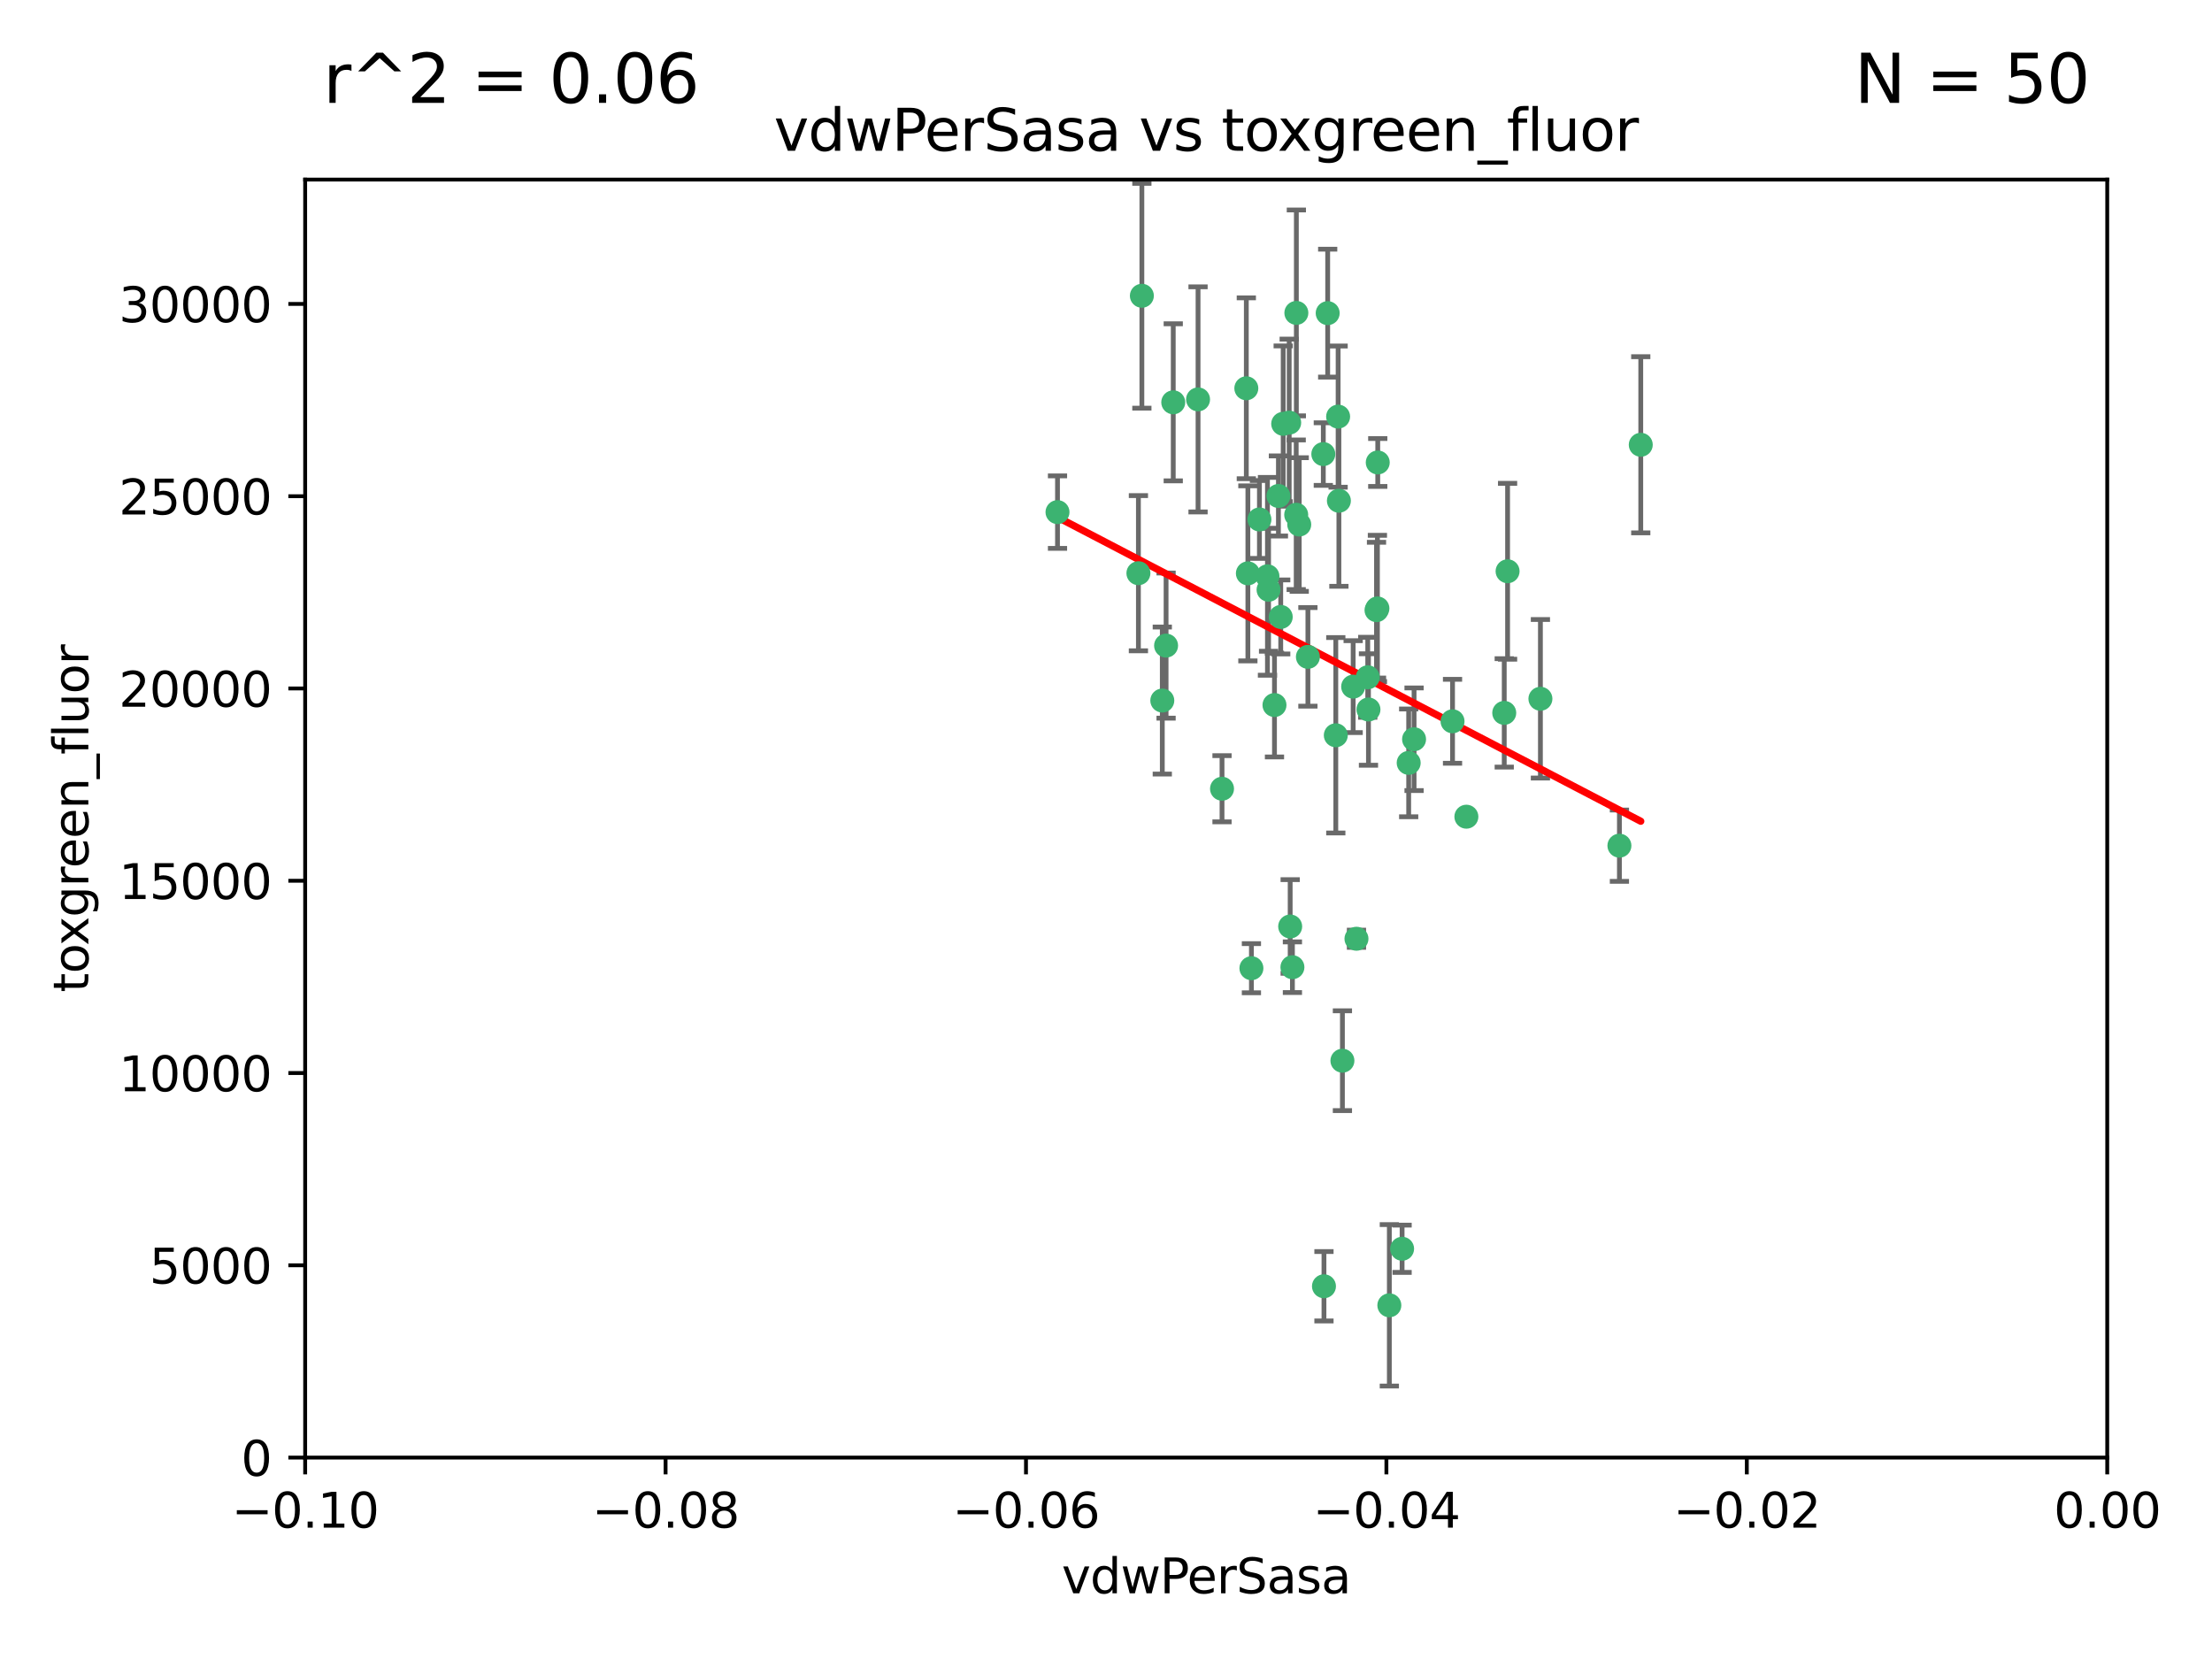 <?xml version="1.0" encoding="utf-8" standalone="no"?>
<!DOCTYPE svg PUBLIC "-//W3C//DTD SVG 1.1//EN"
  "http://www.w3.org/Graphics/SVG/1.1/DTD/svg11.dtd">
<svg xmlns:xlink="http://www.w3.org/1999/xlink" width="460.8pt" height="345.6pt" viewBox="0 0 460.8 345.6" xmlns="http://www.w3.org/2000/svg" version="1.1">
 <defs>
  <style type="text/css">*{stroke-linejoin: round; stroke-linecap: butt}</style>
 </defs>
 <g id="figure_1">
  <g id="patch_1">
   <path d="M 0 345.6 
L 460.8 345.6 
L 460.8 0 
L 0 0 
z
" style="fill: #ffffff"/>
  </g>
  <g id="axes_1">
   <g id="patch_2">
    <path d="M 63.571 303.64 
L 438.975 303.64 
L 438.975 37.411 
L 63.571 37.411 
z
" style="fill: #ffffff"/>
   </g>
   <g id="PathCollection_1">
    <defs>
     <path id="m9c9542950c" d="M 0 1.118 
C 0.297 1.118 0.581 1 0.791 0.791 
C 1 0.581 1.118 0.297 1.118 0 
C 1.118 -0.297 1 -0.581 0.791 -0.791 
C 0.581 -1 0.297 -1.118 0 -1.118 
C -0.297 -1.118 -0.581 -1 -0.791 -0.791 
C -1 -0.581 -1.118 -0.297 -1.118 0 
C -1.118 0.297 -1 0.581 -0.791 0.791 
C -0.581 1 -0.297 1.118 0 1.118 
z
" style="stroke: #3cb371"/>
    </defs>
    <g clip-path="url(#pd56c54ae6e)">
     <use xlink:href="#m9c9542950c" x="266.318" y="103.319" style="fill: #3cb371; stroke: #3cb371"/>
     <use xlink:href="#m9c9542950c" x="270.055" y="65.184" style="fill: #3cb371; stroke: #3cb371"/>
     <use xlink:href="#m9c9542950c" x="242.916" y="134.491" style="fill: #3cb371; stroke: #3cb371"/>
     <use xlink:href="#m9c9542950c" x="286.941" y="126.749" style="fill: #3cb371; stroke: #3cb371"/>
     <use xlink:href="#m9c9542950c" x="270.654" y="109.268" style="fill: #3cb371; stroke: #3cb371"/>
     <use xlink:href="#m9c9542950c" x="249.576" y="83.201" style="fill: #3cb371; stroke: #3cb371"/>
     <use xlink:href="#m9c9542950c" x="244.41" y="83.811" style="fill: #3cb371; stroke: #3cb371"/>
     <use xlink:href="#m9c9542950c" x="267.313" y="88.286" style="fill: #3cb371; stroke: #3cb371"/>
     <use xlink:href="#m9c9542950c" x="281.888" y="143.039" style="fill: #3cb371; stroke: #3cb371"/>
     <use xlink:href="#m9c9542950c" x="264.266" y="122.859" style="fill: #3cb371; stroke: #3cb371"/>
     <use xlink:href="#m9c9542950c" x="264.035" y="120.054" style="fill: #3cb371; stroke: #3cb371"/>
     <use xlink:href="#m9c9542950c" x="262.362" y="108.214" style="fill: #3cb371; stroke: #3cb371"/>
     <use xlink:href="#m9c9542950c" x="278.917" y="104.315" style="fill: #3cb371; stroke: #3cb371"/>
     <use xlink:href="#m9c9542950c" x="237.873" y="61.614" style="fill: #3cb371; stroke: #3cb371"/>
     <use xlink:href="#m9c9542950c" x="242.128" y="145.935" style="fill: #3cb371; stroke: #3cb371"/>
     <use xlink:href="#m9c9542950c" x="268.562" y="88.045" style="fill: #3cb371; stroke: #3cb371"/>
     <use xlink:href="#m9c9542950c" x="259.632" y="80.887" style="fill: #3cb371; stroke: #3cb371"/>
     <use xlink:href="#m9c9542950c" x="259.956" y="119.44" style="fill: #3cb371; stroke: #3cb371"/>
     <use xlink:href="#m9c9542950c" x="275.671" y="94.593" style="fill: #3cb371; stroke: #3cb371"/>
     <use xlink:href="#m9c9542950c" x="220.297" y="106.684" style="fill: #3cb371; stroke: #3cb371"/>
     <use xlink:href="#m9c9542950c" x="260.693" y="201.695" style="fill: #3cb371; stroke: #3cb371"/>
     <use xlink:href="#m9c9542950c" x="278.755" y="86.787" style="fill: #3cb371; stroke: #3cb371"/>
     <use xlink:href="#m9c9542950c" x="292.082" y="260.14" style="fill: #3cb371; stroke: #3cb371"/>
     <use xlink:href="#m9c9542950c" x="302.589" y="150.259" style="fill: #3cb371; stroke: #3cb371"/>
     <use xlink:href="#m9c9542950c" x="287.011" y="96.341" style="fill: #3cb371; stroke: #3cb371"/>
     <use xlink:href="#m9c9542950c" x="237.152" y="119.409" style="fill: #3cb371; stroke: #3cb371"/>
     <use xlink:href="#m9c9542950c" x="276.581" y="65.233" style="fill: #3cb371; stroke: #3cb371"/>
     <use xlink:href="#m9c9542950c" x="265.497" y="146.874" style="fill: #3cb371; stroke: #3cb371"/>
     <use xlink:href="#m9c9542950c" x="269.235" y="201.487" style="fill: #3cb371; stroke: #3cb371"/>
     <use xlink:href="#m9c9542950c" x="272.46" y="136.835" style="fill: #3cb371; stroke: #3cb371"/>
     <use xlink:href="#m9c9542950c" x="270.023" y="107.234" style="fill: #3cb371; stroke: #3cb371"/>
     <use xlink:href="#m9c9542950c" x="293.454" y="158.921" style="fill: #3cb371; stroke: #3cb371"/>
     <use xlink:href="#m9c9542950c" x="284.928" y="141.091" style="fill: #3cb371; stroke: #3cb371"/>
     <use xlink:href="#m9c9542950c" x="286.752" y="127.107" style="fill: #3cb371; stroke: #3cb371"/>
     <use xlink:href="#m9c9542950c" x="337.354" y="176.169" style="fill: #3cb371; stroke: #3cb371"/>
     <use xlink:href="#m9c9542950c" x="254.569" y="164.309" style="fill: #3cb371; stroke: #3cb371"/>
     <use xlink:href="#m9c9542950c" x="268.767" y="193.002" style="fill: #3cb371; stroke: #3cb371"/>
     <use xlink:href="#m9c9542950c" x="275.806" y="267.951" style="fill: #3cb371; stroke: #3cb371"/>
     <use xlink:href="#m9c9542950c" x="266.799" y="128.518" style="fill: #3cb371; stroke: #3cb371"/>
     <use xlink:href="#m9c9542950c" x="313.361" y="148.507" style="fill: #3cb371; stroke: #3cb371"/>
     <use xlink:href="#m9c9542950c" x="278.272" y="153.171" style="fill: #3cb371; stroke: #3cb371"/>
     <use xlink:href="#m9c9542950c" x="282.577" y="195.558" style="fill: #3cb371; stroke: #3cb371"/>
     <use xlink:href="#m9c9542950c" x="285.076" y="147.801" style="fill: #3cb371; stroke: #3cb371"/>
     <use xlink:href="#m9c9542950c" x="305.473" y="170.133" style="fill: #3cb371; stroke: #3cb371"/>
     <use xlink:href="#m9c9542950c" x="289.425" y="271.92" style="fill: #3cb371; stroke: #3cb371"/>
     <use xlink:href="#m9c9542950c" x="279.65" y="220.964" style="fill: #3cb371; stroke: #3cb371"/>
     <use xlink:href="#m9c9542950c" x="320.897" y="145.567" style="fill: #3cb371; stroke: #3cb371"/>
     <use xlink:href="#m9c9542950c" x="341.801" y="92.655" style="fill: #3cb371; stroke: #3cb371"/>
     <use xlink:href="#m9c9542950c" x="314.057" y="119.004" style="fill: #3cb371; stroke: #3cb371"/>
     <use xlink:href="#m9c9542950c" x="294.577" y="153.996" style="fill: #3cb371; stroke: #3cb371"/>
    </g>
   </g>
   <g id="matplotlib.axis_1">
    <g id="xtick_1">
     <g id="line2d_1">
      <defs>
       <path id="md836b48e32" d="M 0 0 
L 0 3.5 
" style="stroke: #000000; stroke-width: 0.8"/>
      </defs>
      <g>
       <use xlink:href="#md836b48e32" x="63.571" y="303.64" style="stroke: #000000; stroke-width: 0.8"/>
      </g>
     </g>
     <g id="text_1">
      <!-- −0.10 -->
      <g transform="translate(48.249 318.238)scale(0.1 -0.1)">
       <defs>
        <path id="DejaVuSans-2212" d="M 678 2272 
L 4684 2272 
L 4684 1741 
L 678 1741 
L 678 2272 
z
" transform="scale(0.016)"/>
        <path id="DejaVuSans-30" d="M 2034 4250 
Q 1547 4250 1301 3770 
Q 1056 3291 1056 2328 
Q 1056 1369 1301 889 
Q 1547 409 2034 409 
Q 2525 409 2770 889 
Q 3016 1369 3016 2328 
Q 3016 3291 2770 3770 
Q 2525 4250 2034 4250 
z
M 2034 4750 
Q 2819 4750 3233 4129 
Q 3647 3509 3647 2328 
Q 3647 1150 3233 529 
Q 2819 -91 2034 -91 
Q 1250 -91 836 529 
Q 422 1150 422 2328 
Q 422 3509 836 4129 
Q 1250 4750 2034 4750 
z
" transform="scale(0.016)"/>
        <path id="DejaVuSans-2e" d="M 684 794 
L 1344 794 
L 1344 0 
L 684 0 
L 684 794 
z
" transform="scale(0.016)"/>
        <path id="DejaVuSans-31" d="M 794 531 
L 1825 531 
L 1825 4091 
L 703 3866 
L 703 4441 
L 1819 4666 
L 2450 4666 
L 2450 531 
L 3481 531 
L 3481 0 
L 794 0 
L 794 531 
z
" transform="scale(0.016)"/>
       </defs>
       <use xlink:href="#DejaVuSans-2212"/>
       <use xlink:href="#DejaVuSans-30" x="83.789"/>
       <use xlink:href="#DejaVuSans-2e" x="147.412"/>
       <use xlink:href="#DejaVuSans-31" x="179.199"/>
       <use xlink:href="#DejaVuSans-30" x="242.822"/>
      </g>
     </g>
    </g>
    <g id="xtick_2">
     <g id="line2d_2">
      <g>
       <use xlink:href="#md836b48e32" x="138.652" y="303.64" style="stroke: #000000; stroke-width: 0.8"/>
      </g>
     </g>
     <g id="text_2">
      <!-- −0.08 -->
      <g transform="translate(123.329 318.238)scale(0.1 -0.1)">
       <defs>
        <path id="DejaVuSans-38" d="M 2034 2216 
Q 1584 2216 1326 1975 
Q 1069 1734 1069 1313 
Q 1069 891 1326 650 
Q 1584 409 2034 409 
Q 2484 409 2743 651 
Q 3003 894 3003 1313 
Q 3003 1734 2745 1975 
Q 2488 2216 2034 2216 
z
M 1403 2484 
Q 997 2584 770 2862 
Q 544 3141 544 3541 
Q 544 4100 942 4425 
Q 1341 4750 2034 4750 
Q 2731 4750 3128 4425 
Q 3525 4100 3525 3541 
Q 3525 3141 3298 2862 
Q 3072 2584 2669 2484 
Q 3125 2378 3379 2068 
Q 3634 1759 3634 1313 
Q 3634 634 3220 271 
Q 2806 -91 2034 -91 
Q 1263 -91 848 271 
Q 434 634 434 1313 
Q 434 1759 690 2068 
Q 947 2378 1403 2484 
z
M 1172 3481 
Q 1172 3119 1398 2916 
Q 1625 2713 2034 2713 
Q 2441 2713 2670 2916 
Q 2900 3119 2900 3481 
Q 2900 3844 2670 4047 
Q 2441 4250 2034 4250 
Q 1625 4250 1398 4047 
Q 1172 3844 1172 3481 
z
" transform="scale(0.016)"/>
       </defs>
       <use xlink:href="#DejaVuSans-2212"/>
       <use xlink:href="#DejaVuSans-30" x="83.789"/>
       <use xlink:href="#DejaVuSans-2e" x="147.412"/>
       <use xlink:href="#DejaVuSans-30" x="179.199"/>
       <use xlink:href="#DejaVuSans-38" x="242.822"/>
      </g>
     </g>
    </g>
    <g id="xtick_3">
     <g id="line2d_3">
      <g>
       <use xlink:href="#md836b48e32" x="213.733" y="303.64" style="stroke: #000000; stroke-width: 0.8"/>
      </g>
     </g>
     <g id="text_3">
      <!-- −0.06 -->
      <g transform="translate(198.41 318.238)scale(0.1 -0.1)">
       <defs>
        <path id="DejaVuSans-36" d="M 2113 2584 
Q 1688 2584 1439 2293 
Q 1191 2003 1191 1497 
Q 1191 994 1439 701 
Q 1688 409 2113 409 
Q 2538 409 2786 701 
Q 3034 994 3034 1497 
Q 3034 2003 2786 2293 
Q 2538 2584 2113 2584 
z
M 3366 4563 
L 3366 3988 
Q 3128 4100 2886 4159 
Q 2644 4219 2406 4219 
Q 1781 4219 1451 3797 
Q 1122 3375 1075 2522 
Q 1259 2794 1537 2939 
Q 1816 3084 2150 3084 
Q 2853 3084 3261 2657 
Q 3669 2231 3669 1497 
Q 3669 778 3244 343 
Q 2819 -91 2113 -91 
Q 1303 -91 875 529 
Q 447 1150 447 2328 
Q 447 3434 972 4092 
Q 1497 4750 2381 4750 
Q 2619 4750 2861 4703 
Q 3103 4656 3366 4563 
z
" transform="scale(0.016)"/>
       </defs>
       <use xlink:href="#DejaVuSans-2212"/>
       <use xlink:href="#DejaVuSans-30" x="83.789"/>
       <use xlink:href="#DejaVuSans-2e" x="147.412"/>
       <use xlink:href="#DejaVuSans-30" x="179.199"/>
       <use xlink:href="#DejaVuSans-36" x="242.822"/>
      </g>
     </g>
    </g>
    <g id="xtick_4">
     <g id="line2d_4">
      <g>
       <use xlink:href="#md836b48e32" x="288.813" y="303.64" style="stroke: #000000; stroke-width: 0.8"/>
      </g>
     </g>
     <g id="text_4">
      <!-- −0.04 -->
      <g transform="translate(273.491 318.238)scale(0.1 -0.1)">
       <defs>
        <path id="DejaVuSans-34" d="M 2419 4116 
L 825 1625 
L 2419 1625 
L 2419 4116 
z
M 2253 4666 
L 3047 4666 
L 3047 1625 
L 3713 1625 
L 3713 1100 
L 3047 1100 
L 3047 0 
L 2419 0 
L 2419 1100 
L 313 1100 
L 313 1709 
L 2253 4666 
z
" transform="scale(0.016)"/>
       </defs>
       <use xlink:href="#DejaVuSans-2212"/>
       <use xlink:href="#DejaVuSans-30" x="83.789"/>
       <use xlink:href="#DejaVuSans-2e" x="147.412"/>
       <use xlink:href="#DejaVuSans-30" x="179.199"/>
       <use xlink:href="#DejaVuSans-34" x="242.822"/>
      </g>
     </g>
    </g>
    <g id="xtick_5">
     <g id="line2d_5">
      <g>
       <use xlink:href="#md836b48e32" x="363.894" y="303.64" style="stroke: #000000; stroke-width: 0.8"/>
      </g>
     </g>
     <g id="text_5">
      <!-- −0.02 -->
      <g transform="translate(348.572 318.238)scale(0.1 -0.1)">
       <defs>
        <path id="DejaVuSans-32" d="M 1228 531 
L 3431 531 
L 3431 0 
L 469 0 
L 469 531 
Q 828 903 1448 1529 
Q 2069 2156 2228 2338 
Q 2531 2678 2651 2914 
Q 2772 3150 2772 3378 
Q 2772 3750 2511 3984 
Q 2250 4219 1831 4219 
Q 1534 4219 1204 4116 
Q 875 4013 500 3803 
L 500 4441 
Q 881 4594 1212 4672 
Q 1544 4750 1819 4750 
Q 2544 4750 2975 4387 
Q 3406 4025 3406 3419 
Q 3406 3131 3298 2873 
Q 3191 2616 2906 2266 
Q 2828 2175 2409 1742 
Q 1991 1309 1228 531 
z
" transform="scale(0.016)"/>
       </defs>
       <use xlink:href="#DejaVuSans-2212"/>
       <use xlink:href="#DejaVuSans-30" x="83.789"/>
       <use xlink:href="#DejaVuSans-2e" x="147.412"/>
       <use xlink:href="#DejaVuSans-30" x="179.199"/>
       <use xlink:href="#DejaVuSans-32" x="242.822"/>
      </g>
     </g>
    </g>
    <g id="xtick_6">
     <g id="line2d_6">
      <g>
       <use xlink:href="#md836b48e32" x="438.975" y="303.64" style="stroke: #000000; stroke-width: 0.8"/>
      </g>
     </g>
     <g id="text_6">
      <!-- 0.00 -->
      <g transform="translate(427.842 318.238)scale(0.1 -0.1)">
       <use xlink:href="#DejaVuSans-30"/>
       <use xlink:href="#DejaVuSans-2e" x="63.623"/>
       <use xlink:href="#DejaVuSans-30" x="95.41"/>
       <use xlink:href="#DejaVuSans-30" x="159.033"/>
      </g>
     </g>
    </g>
    <g id="text_7">
     <!-- vdwPerSasa -->
     <g transform="translate(221.178 331.917)scale(0.1 -0.1)">
      <defs>
       <path id="DejaVuSans-76" d="M 191 3500 
L 800 3500 
L 1894 563 
L 2988 3500 
L 3597 3500 
L 2284 0 
L 1503 0 
L 191 3500 
z
" transform="scale(0.016)"/>
       <path id="DejaVuSans-64" d="M 2906 2969 
L 2906 4863 
L 3481 4863 
L 3481 0 
L 2906 0 
L 2906 525 
Q 2725 213 2448 61 
Q 2172 -91 1784 -91 
Q 1150 -91 751 415 
Q 353 922 353 1747 
Q 353 2572 751 3078 
Q 1150 3584 1784 3584 
Q 2172 3584 2448 3432 
Q 2725 3281 2906 2969 
z
M 947 1747 
Q 947 1113 1208 752 
Q 1469 391 1925 391 
Q 2381 391 2643 752 
Q 2906 1113 2906 1747 
Q 2906 2381 2643 2742 
Q 2381 3103 1925 3103 
Q 1469 3103 1208 2742 
Q 947 2381 947 1747 
z
" transform="scale(0.016)"/>
       <path id="DejaVuSans-77" d="M 269 3500 
L 844 3500 
L 1563 769 
L 2278 3500 
L 2956 3500 
L 3675 769 
L 4391 3500 
L 4966 3500 
L 4050 0 
L 3372 0 
L 2619 2869 
L 1863 0 
L 1184 0 
L 269 3500 
z
" transform="scale(0.016)"/>
       <path id="DejaVuSans-50" d="M 1259 4147 
L 1259 2394 
L 2053 2394 
Q 2494 2394 2734 2622 
Q 2975 2850 2975 3272 
Q 2975 3691 2734 3919 
Q 2494 4147 2053 4147 
L 1259 4147 
z
M 628 4666 
L 2053 4666 
Q 2838 4666 3239 4311 
Q 3641 3956 3641 3272 
Q 3641 2581 3239 2228 
Q 2838 1875 2053 1875 
L 1259 1875 
L 1259 0 
L 628 0 
L 628 4666 
z
" transform="scale(0.016)"/>
       <path id="DejaVuSans-65" d="M 3597 1894 
L 3597 1613 
L 953 1613 
Q 991 1019 1311 708 
Q 1631 397 2203 397 
Q 2534 397 2845 478 
Q 3156 559 3463 722 
L 3463 178 
Q 3153 47 2828 -22 
Q 2503 -91 2169 -91 
Q 1331 -91 842 396 
Q 353 884 353 1716 
Q 353 2575 817 3079 
Q 1281 3584 2069 3584 
Q 2775 3584 3186 3129 
Q 3597 2675 3597 1894 
z
M 3022 2063 
Q 3016 2534 2758 2815 
Q 2500 3097 2075 3097 
Q 1594 3097 1305 2825 
Q 1016 2553 972 2059 
L 3022 2063 
z
" transform="scale(0.016)"/>
       <path id="DejaVuSans-72" d="M 2631 2963 
Q 2534 3019 2420 3045 
Q 2306 3072 2169 3072 
Q 1681 3072 1420 2755 
Q 1159 2438 1159 1844 
L 1159 0 
L 581 0 
L 581 3500 
L 1159 3500 
L 1159 2956 
Q 1341 3275 1631 3429 
Q 1922 3584 2338 3584 
Q 2397 3584 2469 3576 
Q 2541 3569 2628 3553 
L 2631 2963 
z
" transform="scale(0.016)"/>
       <path id="DejaVuSans-53" d="M 3425 4513 
L 3425 3897 
Q 3066 4069 2747 4153 
Q 2428 4238 2131 4238 
Q 1616 4238 1336 4038 
Q 1056 3838 1056 3469 
Q 1056 3159 1242 3001 
Q 1428 2844 1947 2747 
L 2328 2669 
Q 3034 2534 3370 2195 
Q 3706 1856 3706 1288 
Q 3706 609 3251 259 
Q 2797 -91 1919 -91 
Q 1588 -91 1214 -16 
Q 841 59 441 206 
L 441 856 
Q 825 641 1194 531 
Q 1563 422 1919 422 
Q 2459 422 2753 634 
Q 3047 847 3047 1241 
Q 3047 1584 2836 1778 
Q 2625 1972 2144 2069 
L 1759 2144 
Q 1053 2284 737 2584 
Q 422 2884 422 3419 
Q 422 4038 858 4394 
Q 1294 4750 2059 4750 
Q 2388 4750 2728 4690 
Q 3069 4631 3425 4513 
z
" transform="scale(0.016)"/>
       <path id="DejaVuSans-61" d="M 2194 1759 
Q 1497 1759 1228 1600 
Q 959 1441 959 1056 
Q 959 750 1161 570 
Q 1363 391 1709 391 
Q 2188 391 2477 730 
Q 2766 1069 2766 1631 
L 2766 1759 
L 2194 1759 
z
M 3341 1997 
L 3341 0 
L 2766 0 
L 2766 531 
Q 2569 213 2275 61 
Q 1981 -91 1556 -91 
Q 1019 -91 701 211 
Q 384 513 384 1019 
Q 384 1609 779 1909 
Q 1175 2209 1959 2209 
L 2766 2209 
L 2766 2266 
Q 2766 2663 2505 2880 
Q 2244 3097 1772 3097 
Q 1472 3097 1187 3025 
Q 903 2953 641 2809 
L 641 3341 
Q 956 3463 1253 3523 
Q 1550 3584 1831 3584 
Q 2591 3584 2966 3190 
Q 3341 2797 3341 1997 
z
" transform="scale(0.016)"/>
       <path id="DejaVuSans-73" d="M 2834 3397 
L 2834 2853 
Q 2591 2978 2328 3040 
Q 2066 3103 1784 3103 
Q 1356 3103 1142 2972 
Q 928 2841 928 2578 
Q 928 2378 1081 2264 
Q 1234 2150 1697 2047 
L 1894 2003 
Q 2506 1872 2764 1633 
Q 3022 1394 3022 966 
Q 3022 478 2636 193 
Q 2250 -91 1575 -91 
Q 1294 -91 989 -36 
Q 684 19 347 128 
L 347 722 
Q 666 556 975 473 
Q 1284 391 1588 391 
Q 1994 391 2212 530 
Q 2431 669 2431 922 
Q 2431 1156 2273 1281 
Q 2116 1406 1581 1522 
L 1381 1569 
Q 847 1681 609 1914 
Q 372 2147 372 2553 
Q 372 3047 722 3315 
Q 1072 3584 1716 3584 
Q 2034 3584 2315 3537 
Q 2597 3491 2834 3397 
z
" transform="scale(0.016)"/>
      </defs>
      <use xlink:href="#DejaVuSans-76"/>
      <use xlink:href="#DejaVuSans-64" x="59.18"/>
      <use xlink:href="#DejaVuSans-77" x="122.656"/>
      <use xlink:href="#DejaVuSans-50" x="204.443"/>
      <use xlink:href="#DejaVuSans-65" x="261.121"/>
      <use xlink:href="#DejaVuSans-72" x="322.645"/>
      <use xlink:href="#DejaVuSans-53" x="363.758"/>
      <use xlink:href="#DejaVuSans-61" x="427.234"/>
      <use xlink:href="#DejaVuSans-73" x="488.514"/>
      <use xlink:href="#DejaVuSans-61" x="540.613"/>
     </g>
    </g>
   </g>
   <g id="matplotlib.axis_2">
    <g id="ytick_1">
     <g id="line2d_7">
      <defs>
       <path id="m11702fcad9" d="M 0 0 
L -3.5 0 
" style="stroke: #000000; stroke-width: 0.8"/>
      </defs>
      <g>
       <use xlink:href="#m11702fcad9" x="63.571" y="303.64" style="stroke: #000000; stroke-width: 0.8"/>
      </g>
     </g>
     <g id="text_8">
      <!-- 0 -->
      <g transform="translate(50.209 307.439)scale(0.1 -0.1)">
       <use xlink:href="#DejaVuSans-30"/>
      </g>
     </g>
    </g>
    <g id="ytick_2">
     <g id="line2d_8">
      <g>
       <use xlink:href="#m11702fcad9" x="63.571" y="263.586" style="stroke: #000000; stroke-width: 0.8"/>
      </g>
     </g>
     <g id="text_9">
      <!-- 5000 -->
      <g transform="translate(31.121 267.385)scale(0.1 -0.1)">
       <defs>
        <path id="DejaVuSans-35" d="M 691 4666 
L 3169 4666 
L 3169 4134 
L 1269 4134 
L 1269 2991 
Q 1406 3038 1543 3061 
Q 1681 3084 1819 3084 
Q 2600 3084 3056 2656 
Q 3513 2228 3513 1497 
Q 3513 744 3044 326 
Q 2575 -91 1722 -91 
Q 1428 -91 1123 -41 
Q 819 9 494 109 
L 494 744 
Q 775 591 1075 516 
Q 1375 441 1709 441 
Q 2250 441 2565 725 
Q 2881 1009 2881 1497 
Q 2881 1984 2565 2268 
Q 2250 2553 1709 2553 
Q 1456 2553 1204 2497 
Q 953 2441 691 2322 
L 691 4666 
z
" transform="scale(0.016)"/>
       </defs>
       <use xlink:href="#DejaVuSans-35"/>
       <use xlink:href="#DejaVuSans-30" x="63.623"/>
       <use xlink:href="#DejaVuSans-30" x="127.246"/>
       <use xlink:href="#DejaVuSans-30" x="190.869"/>
      </g>
     </g>
    </g>
    <g id="ytick_3">
     <g id="line2d_9">
      <g>
       <use xlink:href="#m11702fcad9" x="63.571" y="223.532" style="stroke: #000000; stroke-width: 0.8"/>
      </g>
     </g>
     <g id="text_10">
      <!-- 10000 -->
      <g transform="translate(24.759 227.331)scale(0.1 -0.1)">
       <use xlink:href="#DejaVuSans-31"/>
       <use xlink:href="#DejaVuSans-30" x="63.623"/>
       <use xlink:href="#DejaVuSans-30" x="127.246"/>
       <use xlink:href="#DejaVuSans-30" x="190.869"/>
       <use xlink:href="#DejaVuSans-30" x="254.492"/>
      </g>
     </g>
    </g>
    <g id="ytick_4">
     <g id="line2d_10">
      <g>
       <use xlink:href="#m11702fcad9" x="63.571" y="183.478" style="stroke: #000000; stroke-width: 0.8"/>
      </g>
     </g>
     <g id="text_11">
      <!-- 15000 -->
      <g transform="translate(24.759 187.278)scale(0.1 -0.1)">
       <use xlink:href="#DejaVuSans-31"/>
       <use xlink:href="#DejaVuSans-35" x="63.623"/>
       <use xlink:href="#DejaVuSans-30" x="127.246"/>
       <use xlink:href="#DejaVuSans-30" x="190.869"/>
       <use xlink:href="#DejaVuSans-30" x="254.492"/>
      </g>
     </g>
    </g>
    <g id="ytick_5">
     <g id="line2d_11">
      <g>
       <use xlink:href="#m11702fcad9" x="63.571" y="143.424" style="stroke: #000000; stroke-width: 0.8"/>
      </g>
     </g>
     <g id="text_12">
      <!-- 20000 -->
      <g transform="translate(24.759 147.224)scale(0.1 -0.1)">
       <use xlink:href="#DejaVuSans-32"/>
       <use xlink:href="#DejaVuSans-30" x="63.623"/>
       <use xlink:href="#DejaVuSans-30" x="127.246"/>
       <use xlink:href="#DejaVuSans-30" x="190.869"/>
       <use xlink:href="#DejaVuSans-30" x="254.492"/>
      </g>
     </g>
    </g>
    <g id="ytick_6">
     <g id="line2d_12">
      <g>
       <use xlink:href="#m11702fcad9" x="63.571" y="103.371" style="stroke: #000000; stroke-width: 0.8"/>
      </g>
     </g>
     <g id="text_13">
      <!-- 25000 -->
      <g transform="translate(24.759 107.17)scale(0.1 -0.1)">
       <use xlink:href="#DejaVuSans-32"/>
       <use xlink:href="#DejaVuSans-35" x="63.623"/>
       <use xlink:href="#DejaVuSans-30" x="127.246"/>
       <use xlink:href="#DejaVuSans-30" x="190.869"/>
       <use xlink:href="#DejaVuSans-30" x="254.492"/>
      </g>
     </g>
    </g>
    <g id="ytick_7">
     <g id="line2d_13">
      <g>
       <use xlink:href="#m11702fcad9" x="63.571" y="63.317" style="stroke: #000000; stroke-width: 0.8"/>
      </g>
     </g>
     <g id="text_14">
      <!-- 30000 -->
      <g transform="translate(24.759 67.116)scale(0.1 -0.1)">
       <defs>
        <path id="DejaVuSans-33" d="M 2597 2516 
Q 3050 2419 3304 2112 
Q 3559 1806 3559 1356 
Q 3559 666 3084 287 
Q 2609 -91 1734 -91 
Q 1441 -91 1130 -33 
Q 819 25 488 141 
L 488 750 
Q 750 597 1062 519 
Q 1375 441 1716 441 
Q 2309 441 2620 675 
Q 2931 909 2931 1356 
Q 2931 1769 2642 2001 
Q 2353 2234 1838 2234 
L 1294 2234 
L 1294 2753 
L 1863 2753 
Q 2328 2753 2575 2939 
Q 2822 3125 2822 3475 
Q 2822 3834 2567 4026 
Q 2313 4219 1838 4219 
Q 1578 4219 1281 4162 
Q 984 4106 628 3988 
L 628 4550 
Q 988 4650 1302 4700 
Q 1616 4750 1894 4750 
Q 2613 4750 3031 4423 
Q 3450 4097 3450 3541 
Q 3450 3153 3228 2886 
Q 3006 2619 2597 2516 
z
" transform="scale(0.016)"/>
       </defs>
       <use xlink:href="#DejaVuSans-33"/>
       <use xlink:href="#DejaVuSans-30" x="63.623"/>
       <use xlink:href="#DejaVuSans-30" x="127.246"/>
       <use xlink:href="#DejaVuSans-30" x="190.869"/>
       <use xlink:href="#DejaVuSans-30" x="254.492"/>
      </g>
     </g>
    </g>
    <g id="text_15">
     <!-- toxgreen_fluor -->
     <g transform="translate(18.401 206.72)rotate(-90)scale(0.1 -0.1)">
      <defs>
       <path id="DejaVuSans-74" d="M 1172 4494 
L 1172 3500 
L 2356 3500 
L 2356 3053 
L 1172 3053 
L 1172 1153 
Q 1172 725 1289 603 
Q 1406 481 1766 481 
L 2356 481 
L 2356 0 
L 1766 0 
Q 1100 0 847 248 
Q 594 497 594 1153 
L 594 3053 
L 172 3053 
L 172 3500 
L 594 3500 
L 594 4494 
L 1172 4494 
z
" transform="scale(0.016)"/>
       <path id="DejaVuSans-6f" d="M 1959 3097 
Q 1497 3097 1228 2736 
Q 959 2375 959 1747 
Q 959 1119 1226 758 
Q 1494 397 1959 397 
Q 2419 397 2687 759 
Q 2956 1122 2956 1747 
Q 2956 2369 2687 2733 
Q 2419 3097 1959 3097 
z
M 1959 3584 
Q 2709 3584 3137 3096 
Q 3566 2609 3566 1747 
Q 3566 888 3137 398 
Q 2709 -91 1959 -91 
Q 1206 -91 779 398 
Q 353 888 353 1747 
Q 353 2609 779 3096 
Q 1206 3584 1959 3584 
z
" transform="scale(0.016)"/>
       <path id="DejaVuSans-78" d="M 3513 3500 
L 2247 1797 
L 3578 0 
L 2900 0 
L 1881 1375 
L 863 0 
L 184 0 
L 1544 1831 
L 300 3500 
L 978 3500 
L 1906 2253 
L 2834 3500 
L 3513 3500 
z
" transform="scale(0.016)"/>
       <path id="DejaVuSans-67" d="M 2906 1791 
Q 2906 2416 2648 2759 
Q 2391 3103 1925 3103 
Q 1463 3103 1205 2759 
Q 947 2416 947 1791 
Q 947 1169 1205 825 
Q 1463 481 1925 481 
Q 2391 481 2648 825 
Q 2906 1169 2906 1791 
z
M 3481 434 
Q 3481 -459 3084 -895 
Q 2688 -1331 1869 -1331 
Q 1566 -1331 1297 -1286 
Q 1028 -1241 775 -1147 
L 775 -588 
Q 1028 -725 1275 -790 
Q 1522 -856 1778 -856 
Q 2344 -856 2625 -561 
Q 2906 -266 2906 331 
L 2906 616 
Q 2728 306 2450 153 
Q 2172 0 1784 0 
Q 1141 0 747 490 
Q 353 981 353 1791 
Q 353 2603 747 3093 
Q 1141 3584 1784 3584 
Q 2172 3584 2450 3431 
Q 2728 3278 2906 2969 
L 2906 3500 
L 3481 3500 
L 3481 434 
z
" transform="scale(0.016)"/>
       <path id="DejaVuSans-6e" d="M 3513 2113 
L 3513 0 
L 2938 0 
L 2938 2094 
Q 2938 2591 2744 2837 
Q 2550 3084 2163 3084 
Q 1697 3084 1428 2787 
Q 1159 2491 1159 1978 
L 1159 0 
L 581 0 
L 581 3500 
L 1159 3500 
L 1159 2956 
Q 1366 3272 1645 3428 
Q 1925 3584 2291 3584 
Q 2894 3584 3203 3211 
Q 3513 2838 3513 2113 
z
" transform="scale(0.016)"/>
       <path id="DejaVuSans-5f" d="M 3263 -1063 
L 3263 -1509 
L -63 -1509 
L -63 -1063 
L 3263 -1063 
z
" transform="scale(0.016)"/>
       <path id="DejaVuSans-66" d="M 2375 4863 
L 2375 4384 
L 1825 4384 
Q 1516 4384 1395 4259 
Q 1275 4134 1275 3809 
L 1275 3500 
L 2222 3500 
L 2222 3053 
L 1275 3053 
L 1275 0 
L 697 0 
L 697 3053 
L 147 3053 
L 147 3500 
L 697 3500 
L 697 3744 
Q 697 4328 969 4595 
Q 1241 4863 1831 4863 
L 2375 4863 
z
" transform="scale(0.016)"/>
       <path id="DejaVuSans-6c" d="M 603 4863 
L 1178 4863 
L 1178 0 
L 603 0 
L 603 4863 
z
" transform="scale(0.016)"/>
       <path id="DejaVuSans-75" d="M 544 1381 
L 544 3500 
L 1119 3500 
L 1119 1403 
Q 1119 906 1312 657 
Q 1506 409 1894 409 
Q 2359 409 2629 706 
Q 2900 1003 2900 1516 
L 2900 3500 
L 3475 3500 
L 3475 0 
L 2900 0 
L 2900 538 
Q 2691 219 2414 64 
Q 2138 -91 1772 -91 
Q 1169 -91 856 284 
Q 544 659 544 1381 
z
M 1991 3584 
L 1991 3584 
z
" transform="scale(0.016)"/>
      </defs>
      <use xlink:href="#DejaVuSans-74"/>
      <use xlink:href="#DejaVuSans-6f" x="39.209"/>
      <use xlink:href="#DejaVuSans-78" x="97.266"/>
      <use xlink:href="#DejaVuSans-67" x="156.445"/>
      <use xlink:href="#DejaVuSans-72" x="219.922"/>
      <use xlink:href="#DejaVuSans-65" x="258.785"/>
      <use xlink:href="#DejaVuSans-65" x="320.309"/>
      <use xlink:href="#DejaVuSans-6e" x="381.832"/>
      <use xlink:href="#DejaVuSans-5f" x="445.211"/>
      <use xlink:href="#DejaVuSans-66" x="495.211"/>
      <use xlink:href="#DejaVuSans-6c" x="530.416"/>
      <use xlink:href="#DejaVuSans-75" x="558.199"/>
      <use xlink:href="#DejaVuSans-6f" x="621.578"/>
      <use xlink:href="#DejaVuSans-72" x="682.76"/>
     </g>
    </g>
   </g>
   <g id="LineCollection_1">
    <path d="M 266.318 111.662 
L 266.318 94.976 
" clip-path="url(#pd56c54ae6e)" style="fill: none; stroke: #696969"/>
    <path d="M 270.055 86.629 
L 270.055 43.739 
" clip-path="url(#pd56c54ae6e)" style="fill: none; stroke: #696969"/>
    <path d="M 242.916 149.606 
L 242.916 119.375 
" clip-path="url(#pd56c54ae6e)" style="fill: none; stroke: #696969"/>
    <path d="M 286.941 141.983 
L 286.941 111.515 
" clip-path="url(#pd56c54ae6e)" style="fill: none; stroke: #696969"/>
    <path d="M 270.654 123.191 
L 270.654 95.346 
" clip-path="url(#pd56c54ae6e)" style="fill: none; stroke: #696969"/>
    <path d="M 249.576 106.648 
L 249.576 59.753 
" clip-path="url(#pd56c54ae6e)" style="fill: none; stroke: #696969"/>
    <path d="M 244.41 100.173 
L 244.41 67.45 
" clip-path="url(#pd56c54ae6e)" style="fill: none; stroke: #696969"/>
    <path d="M 267.313 104.51 
L 267.313 72.063 
" clip-path="url(#pd56c54ae6e)" style="fill: none; stroke: #696969"/>
    <path d="M 281.888 152.61 
L 281.888 133.468 
" clip-path="url(#pd56c54ae6e)" style="fill: none; stroke: #696969"/>
    <path d="M 264.266 135.667 
L 264.266 110.051 
" clip-path="url(#pd56c54ae6e)" style="fill: none; stroke: #696969"/>
    <path d="M 264.035 140.659 
L 264.035 99.45 
" clip-path="url(#pd56c54ae6e)" style="fill: none; stroke: #696969"/>
    <path d="M 262.362 116.326 
L 262.362 100.101 
" clip-path="url(#pd56c54ae6e)" style="fill: none; stroke: #696969"/>
    <path d="M 278.917 122.133 
L 278.917 86.497 
" clip-path="url(#pd56c54ae6e)" style="fill: none; stroke: #696969"/>
    <path d="M 237.873 85.029 
L 237.873 38.199 
" clip-path="url(#pd56c54ae6e)" style="fill: none; stroke: #696969"/>
    <path d="M 242.128 161.248 
L 242.128 130.622 
" clip-path="url(#pd56c54ae6e)" style="fill: none; stroke: #696969"/>
    <path d="M 268.562 105.444 
L 268.562 70.646 
" clip-path="url(#pd56c54ae6e)" style="fill: none; stroke: #696969"/>
    <path d="M 259.632 99.727 
L 259.632 62.047 
" clip-path="url(#pd56c54ae6e)" style="fill: none; stroke: #696969"/>
    <path d="M 259.956 137.675 
L 259.956 101.206 
" clip-path="url(#pd56c54ae6e)" style="fill: none; stroke: #696969"/>
    <path d="M 275.671 101.108 
L 275.671 88.078 
" clip-path="url(#pd56c54ae6e)" style="fill: none; stroke: #696969"/>
    <path d="M 220.297 114.235 
L 220.297 99.134 
" clip-path="url(#pd56c54ae6e)" style="fill: none; stroke: #696969"/>
    <path d="M 260.693 206.809 
L 260.693 196.58 
" clip-path="url(#pd56c54ae6e)" style="fill: none; stroke: #696969"/>
    <path d="M 278.755 101.495 
L 278.755 72.08 
" clip-path="url(#pd56c54ae6e)" style="fill: none; stroke: #696969"/>
    <path d="M 292.082 265.065 
L 292.082 255.214 
" clip-path="url(#pd56c54ae6e)" style="fill: none; stroke: #696969"/>
    <path d="M 302.589 159.003 
L 302.589 141.514 
" clip-path="url(#pd56c54ae6e)" style="fill: none; stroke: #696969"/>
    <path d="M 287.011 101.329 
L 287.011 91.353 
" clip-path="url(#pd56c54ae6e)" style="fill: none; stroke: #696969"/>
    <path d="M 237.152 135.574 
L 237.152 103.243 
" clip-path="url(#pd56c54ae6e)" style="fill: none; stroke: #696969"/>
    <path d="M 276.581 78.556 
L 276.581 51.911 
" clip-path="url(#pd56c54ae6e)" style="fill: none; stroke: #696969"/>
    <path d="M 265.497 157.684 
L 265.497 136.065 
" clip-path="url(#pd56c54ae6e)" style="fill: none; stroke: #696969"/>
    <path d="M 269.235 206.761 
L 269.235 196.213 
" clip-path="url(#pd56c54ae6e)" style="fill: none; stroke: #696969"/>
    <path d="M 272.46 147.104 
L 272.46 126.566 
" clip-path="url(#pd56c54ae6e)" style="fill: none; stroke: #696969"/>
    <path d="M 270.023 122.819 
L 270.023 91.649 
" clip-path="url(#pd56c54ae6e)" style="fill: none; stroke: #696969"/>
    <path d="M 293.454 170.147 
L 293.454 147.694 
" clip-path="url(#pd56c54ae6e)" style="fill: none; stroke: #696969"/>
    <path d="M 284.928 149.421 
L 284.928 132.76 
" clip-path="url(#pd56c54ae6e)" style="fill: none; stroke: #696969"/>
    <path d="M 286.752 141.248 
L 286.752 112.967 
" clip-path="url(#pd56c54ae6e)" style="fill: none; stroke: #696969"/>
    <path d="M 337.354 183.597 
L 337.354 168.741 
" clip-path="url(#pd56c54ae6e)" style="fill: none; stroke: #696969"/>
    <path d="M 254.569 171.2 
L 254.569 157.418 
" clip-path="url(#pd56c54ae6e)" style="fill: none; stroke: #696969"/>
    <path d="M 268.767 202.754 
L 268.767 183.249 
" clip-path="url(#pd56c54ae6e)" style="fill: none; stroke: #696969"/>
    <path d="M 275.806 275.179 
L 275.806 260.723 
" clip-path="url(#pd56c54ae6e)" style="fill: none; stroke: #696969"/>
    <path d="M 266.799 136.228 
L 266.799 120.808 
" clip-path="url(#pd56c54ae6e)" style="fill: none; stroke: #696969"/>
    <path d="M 313.361 159.798 
L 313.361 137.216 
" clip-path="url(#pd56c54ae6e)" style="fill: none; stroke: #696969"/>
    <path d="M 278.272 173.526 
L 278.272 132.815 
" clip-path="url(#pd56c54ae6e)" style="fill: none; stroke: #696969"/>
    <path d="M 282.577 197.349 
L 282.577 193.767 
" clip-path="url(#pd56c54ae6e)" style="fill: none; stroke: #696969"/>
    <path d="M 285.076 159.413 
L 285.076 136.19 
" clip-path="url(#pd56c54ae6e)" style="fill: none; stroke: #696969"/>
    <path d="M 305.473 170.88 
L 305.473 169.387 
" clip-path="url(#pd56c54ae6e)" style="fill: none; stroke: #696969"/>
    <path d="M 289.425 288.737 
L 289.425 255.103 
" clip-path="url(#pd56c54ae6e)" style="fill: none; stroke: #696969"/>
    <path d="M 279.65 231.359 
L 279.65 210.569 
" clip-path="url(#pd56c54ae6e)" style="fill: none; stroke: #696969"/>
    <path d="M 320.897 162.081 
L 320.897 129.053 
" clip-path="url(#pd56c54ae6e)" style="fill: none; stroke: #696969"/>
    <path d="M 341.801 111.003 
L 341.801 74.306 
" clip-path="url(#pd56c54ae6e)" style="fill: none; stroke: #696969"/>
    <path d="M 314.057 137.321 
L 314.057 100.688 
" clip-path="url(#pd56c54ae6e)" style="fill: none; stroke: #696969"/>
    <path d="M 294.577 164.686 
L 294.577 143.305 
" clip-path="url(#pd56c54ae6e)" style="fill: none; stroke: #696969"/>
   </g>
   <g id="line2d_14">
    <defs>
     <path id="mebc73624c8" d="M 2 0 
L -2 -0 
" style="stroke: #696969"/>
    </defs>
    <g clip-path="url(#pd56c54ae6e)">
     <use xlink:href="#mebc73624c8" x="266.318" y="111.662" style="fill: #696969; stroke: #696969"/>
     <use xlink:href="#mebc73624c8" x="270.055" y="86.629" style="fill: #696969; stroke: #696969"/>
     <use xlink:href="#mebc73624c8" x="242.916" y="149.606" style="fill: #696969; stroke: #696969"/>
     <use xlink:href="#mebc73624c8" x="286.941" y="141.983" style="fill: #696969; stroke: #696969"/>
     <use xlink:href="#mebc73624c8" x="270.654" y="123.191" style="fill: #696969; stroke: #696969"/>
     <use xlink:href="#mebc73624c8" x="249.576" y="106.648" style="fill: #696969; stroke: #696969"/>
     <use xlink:href="#mebc73624c8" x="244.41" y="100.173" style="fill: #696969; stroke: #696969"/>
     <use xlink:href="#mebc73624c8" x="267.313" y="104.51" style="fill: #696969; stroke: #696969"/>
     <use xlink:href="#mebc73624c8" x="281.888" y="152.61" style="fill: #696969; stroke: #696969"/>
     <use xlink:href="#mebc73624c8" x="264.266" y="135.667" style="fill: #696969; stroke: #696969"/>
     <use xlink:href="#mebc73624c8" x="264.035" y="140.659" style="fill: #696969; stroke: #696969"/>
     <use xlink:href="#mebc73624c8" x="262.362" y="116.326" style="fill: #696969; stroke: #696969"/>
     <use xlink:href="#mebc73624c8" x="278.917" y="122.133" style="fill: #696969; stroke: #696969"/>
     <use xlink:href="#mebc73624c8" x="237.873" y="85.029" style="fill: #696969; stroke: #696969"/>
     <use xlink:href="#mebc73624c8" x="242.128" y="161.248" style="fill: #696969; stroke: #696969"/>
     <use xlink:href="#mebc73624c8" x="268.562" y="105.444" style="fill: #696969; stroke: #696969"/>
     <use xlink:href="#mebc73624c8" x="259.632" y="99.727" style="fill: #696969; stroke: #696969"/>
     <use xlink:href="#mebc73624c8" x="259.956" y="137.675" style="fill: #696969; stroke: #696969"/>
     <use xlink:href="#mebc73624c8" x="275.671" y="101.108" style="fill: #696969; stroke: #696969"/>
     <use xlink:href="#mebc73624c8" x="220.297" y="114.235" style="fill: #696969; stroke: #696969"/>
     <use xlink:href="#mebc73624c8" x="260.693" y="206.809" style="fill: #696969; stroke: #696969"/>
     <use xlink:href="#mebc73624c8" x="278.755" y="101.495" style="fill: #696969; stroke: #696969"/>
     <use xlink:href="#mebc73624c8" x="292.082" y="265.065" style="fill: #696969; stroke: #696969"/>
     <use xlink:href="#mebc73624c8" x="302.589" y="159.003" style="fill: #696969; stroke: #696969"/>
     <use xlink:href="#mebc73624c8" x="287.011" y="101.329" style="fill: #696969; stroke: #696969"/>
     <use xlink:href="#mebc73624c8" x="237.152" y="135.574" style="fill: #696969; stroke: #696969"/>
     <use xlink:href="#mebc73624c8" x="276.581" y="78.556" style="fill: #696969; stroke: #696969"/>
     <use xlink:href="#mebc73624c8" x="265.497" y="157.684" style="fill: #696969; stroke: #696969"/>
     <use xlink:href="#mebc73624c8" x="269.235" y="206.761" style="fill: #696969; stroke: #696969"/>
     <use xlink:href="#mebc73624c8" x="272.46" y="147.104" style="fill: #696969; stroke: #696969"/>
     <use xlink:href="#mebc73624c8" x="270.023" y="122.819" style="fill: #696969; stroke: #696969"/>
     <use xlink:href="#mebc73624c8" x="293.454" y="170.147" style="fill: #696969; stroke: #696969"/>
     <use xlink:href="#mebc73624c8" x="284.928" y="149.421" style="fill: #696969; stroke: #696969"/>
     <use xlink:href="#mebc73624c8" x="286.752" y="141.248" style="fill: #696969; stroke: #696969"/>
     <use xlink:href="#mebc73624c8" x="337.354" y="183.597" style="fill: #696969; stroke: #696969"/>
     <use xlink:href="#mebc73624c8" x="254.569" y="171.2" style="fill: #696969; stroke: #696969"/>
     <use xlink:href="#mebc73624c8" x="268.767" y="202.754" style="fill: #696969; stroke: #696969"/>
     <use xlink:href="#mebc73624c8" x="275.806" y="275.179" style="fill: #696969; stroke: #696969"/>
     <use xlink:href="#mebc73624c8" x="266.799" y="136.228" style="fill: #696969; stroke: #696969"/>
     <use xlink:href="#mebc73624c8" x="313.361" y="159.798" style="fill: #696969; stroke: #696969"/>
     <use xlink:href="#mebc73624c8" x="278.272" y="173.526" style="fill: #696969; stroke: #696969"/>
     <use xlink:href="#mebc73624c8" x="282.577" y="197.349" style="fill: #696969; stroke: #696969"/>
     <use xlink:href="#mebc73624c8" x="285.076" y="159.413" style="fill: #696969; stroke: #696969"/>
     <use xlink:href="#mebc73624c8" x="305.473" y="170.88" style="fill: #696969; stroke: #696969"/>
     <use xlink:href="#mebc73624c8" x="289.425" y="288.737" style="fill: #696969; stroke: #696969"/>
     <use xlink:href="#mebc73624c8" x="279.65" y="231.359" style="fill: #696969; stroke: #696969"/>
     <use xlink:href="#mebc73624c8" x="320.897" y="162.081" style="fill: #696969; stroke: #696969"/>
     <use xlink:href="#mebc73624c8" x="341.801" y="111.003" style="fill: #696969; stroke: #696969"/>
     <use xlink:href="#mebc73624c8" x="314.057" y="137.321" style="fill: #696969; stroke: #696969"/>
     <use xlink:href="#mebc73624c8" x="294.577" y="164.686" style="fill: #696969; stroke: #696969"/>
    </g>
   </g>
   <g id="line2d_15">
    <g clip-path="url(#pd56c54ae6e)">
     <use xlink:href="#mebc73624c8" x="266.318" y="94.976" style="fill: #696969; stroke: #696969"/>
     <use xlink:href="#mebc73624c8" x="270.055" y="43.739" style="fill: #696969; stroke: #696969"/>
     <use xlink:href="#mebc73624c8" x="242.916" y="119.375" style="fill: #696969; stroke: #696969"/>
     <use xlink:href="#mebc73624c8" x="286.941" y="111.515" style="fill: #696969; stroke: #696969"/>
     <use xlink:href="#mebc73624c8" x="270.654" y="95.346" style="fill: #696969; stroke: #696969"/>
     <use xlink:href="#mebc73624c8" x="249.576" y="59.753" style="fill: #696969; stroke: #696969"/>
     <use xlink:href="#mebc73624c8" x="244.41" y="67.45" style="fill: #696969; stroke: #696969"/>
     <use xlink:href="#mebc73624c8" x="267.313" y="72.063" style="fill: #696969; stroke: #696969"/>
     <use xlink:href="#mebc73624c8" x="281.888" y="133.468" style="fill: #696969; stroke: #696969"/>
     <use xlink:href="#mebc73624c8" x="264.266" y="110.051" style="fill: #696969; stroke: #696969"/>
     <use xlink:href="#mebc73624c8" x="264.035" y="99.45" style="fill: #696969; stroke: #696969"/>
     <use xlink:href="#mebc73624c8" x="262.362" y="100.101" style="fill: #696969; stroke: #696969"/>
     <use xlink:href="#mebc73624c8" x="278.917" y="86.497" style="fill: #696969; stroke: #696969"/>
     <use xlink:href="#mebc73624c8" x="237.873" y="38.199" style="fill: #696969; stroke: #696969"/>
     <use xlink:href="#mebc73624c8" x="242.128" y="130.622" style="fill: #696969; stroke: #696969"/>
     <use xlink:href="#mebc73624c8" x="268.562" y="70.646" style="fill: #696969; stroke: #696969"/>
     <use xlink:href="#mebc73624c8" x="259.632" y="62.047" style="fill: #696969; stroke: #696969"/>
     <use xlink:href="#mebc73624c8" x="259.956" y="101.206" style="fill: #696969; stroke: #696969"/>
     <use xlink:href="#mebc73624c8" x="275.671" y="88.078" style="fill: #696969; stroke: #696969"/>
     <use xlink:href="#mebc73624c8" x="220.297" y="99.134" style="fill: #696969; stroke: #696969"/>
     <use xlink:href="#mebc73624c8" x="260.693" y="196.58" style="fill: #696969; stroke: #696969"/>
     <use xlink:href="#mebc73624c8" x="278.755" y="72.08" style="fill: #696969; stroke: #696969"/>
     <use xlink:href="#mebc73624c8" x="292.082" y="255.214" style="fill: #696969; stroke: #696969"/>
     <use xlink:href="#mebc73624c8" x="302.589" y="141.514" style="fill: #696969; stroke: #696969"/>
     <use xlink:href="#mebc73624c8" x="287.011" y="91.353" style="fill: #696969; stroke: #696969"/>
     <use xlink:href="#mebc73624c8" x="237.152" y="103.243" style="fill: #696969; stroke: #696969"/>
     <use xlink:href="#mebc73624c8" x="276.581" y="51.911" style="fill: #696969; stroke: #696969"/>
     <use xlink:href="#mebc73624c8" x="265.497" y="136.065" style="fill: #696969; stroke: #696969"/>
     <use xlink:href="#mebc73624c8" x="269.235" y="196.213" style="fill: #696969; stroke: #696969"/>
     <use xlink:href="#mebc73624c8" x="272.46" y="126.566" style="fill: #696969; stroke: #696969"/>
     <use xlink:href="#mebc73624c8" x="270.023" y="91.649" style="fill: #696969; stroke: #696969"/>
     <use xlink:href="#mebc73624c8" x="293.454" y="147.694" style="fill: #696969; stroke: #696969"/>
     <use xlink:href="#mebc73624c8" x="284.928" y="132.76" style="fill: #696969; stroke: #696969"/>
     <use xlink:href="#mebc73624c8" x="286.752" y="112.967" style="fill: #696969; stroke: #696969"/>
     <use xlink:href="#mebc73624c8" x="337.354" y="168.741" style="fill: #696969; stroke: #696969"/>
     <use xlink:href="#mebc73624c8" x="254.569" y="157.418" style="fill: #696969; stroke: #696969"/>
     <use xlink:href="#mebc73624c8" x="268.767" y="183.249" style="fill: #696969; stroke: #696969"/>
     <use xlink:href="#mebc73624c8" x="275.806" y="260.723" style="fill: #696969; stroke: #696969"/>
     <use xlink:href="#mebc73624c8" x="266.799" y="120.808" style="fill: #696969; stroke: #696969"/>
     <use xlink:href="#mebc73624c8" x="313.361" y="137.216" style="fill: #696969; stroke: #696969"/>
     <use xlink:href="#mebc73624c8" x="278.272" y="132.815" style="fill: #696969; stroke: #696969"/>
     <use xlink:href="#mebc73624c8" x="282.577" y="193.767" style="fill: #696969; stroke: #696969"/>
     <use xlink:href="#mebc73624c8" x="285.076" y="136.19" style="fill: #696969; stroke: #696969"/>
     <use xlink:href="#mebc73624c8" x="305.473" y="169.387" style="fill: #696969; stroke: #696969"/>
     <use xlink:href="#mebc73624c8" x="289.425" y="255.103" style="fill: #696969; stroke: #696969"/>
     <use xlink:href="#mebc73624c8" x="279.65" y="210.569" style="fill: #696969; stroke: #696969"/>
     <use xlink:href="#mebc73624c8" x="320.897" y="129.053" style="fill: #696969; stroke: #696969"/>
     <use xlink:href="#mebc73624c8" x="341.801" y="74.306" style="fill: #696969; stroke: #696969"/>
     <use xlink:href="#mebc73624c8" x="314.057" y="100.688" style="fill: #696969; stroke: #696969"/>
     <use xlink:href="#mebc73624c8" x="294.577" y="143.305" style="fill: #696969; stroke: #696969"/>
    </g>
   </g>
   <g id="line2d_16">
    <path d="M 266.318 131.731 
L 270.055 133.679 
L 242.916 119.531 
L 286.941 142.482 
L 270.654 133.991 
L 249.576 123.003 
L 244.41 120.31 
L 267.313 132.25 
L 281.888 139.848 
L 264.266 130.661 
L 264.035 130.541 
L 262.362 129.668 
L 278.917 138.299 
L 237.873 116.902 
L 242.128 119.12 
L 268.562 132.901 
L 259.632 128.246 
L 259.956 128.414 
L 275.671 136.607 
L 220.297 107.739 
L 260.693 128.799 
L 278.755 138.214 
L 292.082 145.162 
L 302.589 150.64 
L 287.011 142.519 
L 237.152 116.526 
L 276.581 137.081 
L 265.497 131.303 
L 269.235 133.251 
L 272.46 134.933 
L 270.023 133.662 
L 293.454 145.877 
L 284.928 141.433 
L 286.752 142.383 
L 337.354 168.763 
L 254.569 125.606 
L 268.767 133.007 
L 275.806 136.677 
L 266.799 131.982 
L 313.361 156.256 
L 278.272 137.963 
L 282.577 140.207 
L 285.076 141.51 
L 305.473 152.143 
L 289.425 143.777 
L 279.65 138.681 
L 320.897 160.184 
L 341.801 171.082 
L 314.057 156.619 
L 294.577 146.463 
" clip-path="url(#pd56c54ae6e)" style="fill: none; stroke: #ff0000; stroke-width: 1.5; stroke-linecap: square"/>
   </g>
   <g id="line2d_17">
    <defs>
     <path id="m22b651a8cd" d="M 0 2 
C 0.53 2 1.039 1.789 1.414 1.414 
C 1.789 1.039 2 0.53 2 0 
C 2 -0.53 1.789 -1.039 1.414 -1.414 
C 1.039 -1.789 0.53 -2 0 -2 
C -0.53 -2 -1.039 -1.789 -1.414 -1.414 
C -1.789 -1.039 -2 -0.53 -2 0 
C -2 0.53 -1.789 1.039 -1.414 1.414 
C -1.039 1.789 -0.53 2 0 2 
z
" style="stroke: #3cb371"/>
    </defs>
    <g clip-path="url(#pd56c54ae6e)">
     <use xlink:href="#m22b651a8cd" x="266.318" y="103.319" style="fill: #3cb371; stroke: #3cb371"/>
     <use xlink:href="#m22b651a8cd" x="270.055" y="65.184" style="fill: #3cb371; stroke: #3cb371"/>
     <use xlink:href="#m22b651a8cd" x="242.916" y="134.491" style="fill: #3cb371; stroke: #3cb371"/>
     <use xlink:href="#m22b651a8cd" x="286.941" y="126.749" style="fill: #3cb371; stroke: #3cb371"/>
     <use xlink:href="#m22b651a8cd" x="270.654" y="109.268" style="fill: #3cb371; stroke: #3cb371"/>
     <use xlink:href="#m22b651a8cd" x="249.576" y="83.201" style="fill: #3cb371; stroke: #3cb371"/>
     <use xlink:href="#m22b651a8cd" x="244.41" y="83.811" style="fill: #3cb371; stroke: #3cb371"/>
     <use xlink:href="#m22b651a8cd" x="267.313" y="88.286" style="fill: #3cb371; stroke: #3cb371"/>
     <use xlink:href="#m22b651a8cd" x="281.888" y="143.039" style="fill: #3cb371; stroke: #3cb371"/>
     <use xlink:href="#m22b651a8cd" x="264.266" y="122.859" style="fill: #3cb371; stroke: #3cb371"/>
     <use xlink:href="#m22b651a8cd" x="264.035" y="120.054" style="fill: #3cb371; stroke: #3cb371"/>
     <use xlink:href="#m22b651a8cd" x="262.362" y="108.214" style="fill: #3cb371; stroke: #3cb371"/>
     <use xlink:href="#m22b651a8cd" x="278.917" y="104.315" style="fill: #3cb371; stroke: #3cb371"/>
     <use xlink:href="#m22b651a8cd" x="237.873" y="61.614" style="fill: #3cb371; stroke: #3cb371"/>
     <use xlink:href="#m22b651a8cd" x="242.128" y="145.935" style="fill: #3cb371; stroke: #3cb371"/>
     <use xlink:href="#m22b651a8cd" x="268.562" y="88.045" style="fill: #3cb371; stroke: #3cb371"/>
     <use xlink:href="#m22b651a8cd" x="259.632" y="80.887" style="fill: #3cb371; stroke: #3cb371"/>
     <use xlink:href="#m22b651a8cd" x="259.956" y="119.44" style="fill: #3cb371; stroke: #3cb371"/>
     <use xlink:href="#m22b651a8cd" x="275.671" y="94.593" style="fill: #3cb371; stroke: #3cb371"/>
     <use xlink:href="#m22b651a8cd" x="220.297" y="106.684" style="fill: #3cb371; stroke: #3cb371"/>
     <use xlink:href="#m22b651a8cd" x="260.693" y="201.695" style="fill: #3cb371; stroke: #3cb371"/>
     <use xlink:href="#m22b651a8cd" x="278.755" y="86.787" style="fill: #3cb371; stroke: #3cb371"/>
     <use xlink:href="#m22b651a8cd" x="292.082" y="260.14" style="fill: #3cb371; stroke: #3cb371"/>
     <use xlink:href="#m22b651a8cd" x="302.589" y="150.259" style="fill: #3cb371; stroke: #3cb371"/>
     <use xlink:href="#m22b651a8cd" x="287.011" y="96.341" style="fill: #3cb371; stroke: #3cb371"/>
     <use xlink:href="#m22b651a8cd" x="237.152" y="119.409" style="fill: #3cb371; stroke: #3cb371"/>
     <use xlink:href="#m22b651a8cd" x="276.581" y="65.233" style="fill: #3cb371; stroke: #3cb371"/>
     <use xlink:href="#m22b651a8cd" x="265.497" y="146.874" style="fill: #3cb371; stroke: #3cb371"/>
     <use xlink:href="#m22b651a8cd" x="269.235" y="201.487" style="fill: #3cb371; stroke: #3cb371"/>
     <use xlink:href="#m22b651a8cd" x="272.46" y="136.835" style="fill: #3cb371; stroke: #3cb371"/>
     <use xlink:href="#m22b651a8cd" x="270.023" y="107.234" style="fill: #3cb371; stroke: #3cb371"/>
     <use xlink:href="#m22b651a8cd" x="293.454" y="158.921" style="fill: #3cb371; stroke: #3cb371"/>
     <use xlink:href="#m22b651a8cd" x="284.928" y="141.091" style="fill: #3cb371; stroke: #3cb371"/>
     <use xlink:href="#m22b651a8cd" x="286.752" y="127.107" style="fill: #3cb371; stroke: #3cb371"/>
     <use xlink:href="#m22b651a8cd" x="337.354" y="176.169" style="fill: #3cb371; stroke: #3cb371"/>
     <use xlink:href="#m22b651a8cd" x="254.569" y="164.309" style="fill: #3cb371; stroke: #3cb371"/>
     <use xlink:href="#m22b651a8cd" x="268.767" y="193.002" style="fill: #3cb371; stroke: #3cb371"/>
     <use xlink:href="#m22b651a8cd" x="275.806" y="267.951" style="fill: #3cb371; stroke: #3cb371"/>
     <use xlink:href="#m22b651a8cd" x="266.799" y="128.518" style="fill: #3cb371; stroke: #3cb371"/>
     <use xlink:href="#m22b651a8cd" x="313.361" y="148.507" style="fill: #3cb371; stroke: #3cb371"/>
     <use xlink:href="#m22b651a8cd" x="278.272" y="153.171" style="fill: #3cb371; stroke: #3cb371"/>
     <use xlink:href="#m22b651a8cd" x="282.577" y="195.558" style="fill: #3cb371; stroke: #3cb371"/>
     <use xlink:href="#m22b651a8cd" x="285.076" y="147.801" style="fill: #3cb371; stroke: #3cb371"/>
     <use xlink:href="#m22b651a8cd" x="305.473" y="170.133" style="fill: #3cb371; stroke: #3cb371"/>
     <use xlink:href="#m22b651a8cd" x="289.425" y="271.92" style="fill: #3cb371; stroke: #3cb371"/>
     <use xlink:href="#m22b651a8cd" x="279.65" y="220.964" style="fill: #3cb371; stroke: #3cb371"/>
     <use xlink:href="#m22b651a8cd" x="320.897" y="145.567" style="fill: #3cb371; stroke: #3cb371"/>
     <use xlink:href="#m22b651a8cd" x="341.801" y="92.655" style="fill: #3cb371; stroke: #3cb371"/>
     <use xlink:href="#m22b651a8cd" x="314.057" y="119.004" style="fill: #3cb371; stroke: #3cb371"/>
     <use xlink:href="#m22b651a8cd" x="294.577" y="153.996" style="fill: #3cb371; stroke: #3cb371"/>
    </g>
   </g>
   <g id="patch_3">
    <path d="M 63.571 303.64 
L 63.571 37.411 
" style="fill: none; stroke: #000000; stroke-width: 0.8; stroke-linejoin: miter; stroke-linecap: square"/>
   </g>
   <g id="patch_4">
    <path d="M 438.975 303.64 
L 438.975 37.411 
" style="fill: none; stroke: #000000; stroke-width: 0.8; stroke-linejoin: miter; stroke-linecap: square"/>
   </g>
   <g id="patch_5">
    <path d="M 63.571 303.64 
L 438.975 303.64 
" style="fill: none; stroke: #000000; stroke-width: 0.8; stroke-linejoin: miter; stroke-linecap: square"/>
   </g>
   <g id="patch_6">
    <path d="M 63.571 37.411 
L 438.975 37.411 
" style="fill: none; stroke: #000000; stroke-width: 0.8; stroke-linejoin: miter; stroke-linecap: square"/>
   </g>
   <g id="text_16">
    <!-- N = 50 -->
    <g transform="translate(386.302 21.426)scale(0.14 -0.14)">
     <defs>
      <path id="DejaVuSans-4e" d="M 628 4666 
L 1478 4666 
L 3547 763 
L 3547 4666 
L 4159 4666 
L 4159 0 
L 3309 0 
L 1241 3903 
L 1241 0 
L 628 0 
L 628 4666 
z
" transform="scale(0.016)"/>
      <path id="DejaVuSans-20" transform="scale(0.016)"/>
      <path id="DejaVuSans-3d" d="M 678 2906 
L 4684 2906 
L 4684 2381 
L 678 2381 
L 678 2906 
z
M 678 1631 
L 4684 1631 
L 4684 1100 
L 678 1100 
L 678 1631 
z
" transform="scale(0.016)"/>
     </defs>
     <use xlink:href="#DejaVuSans-4e"/>
     <use xlink:href="#DejaVuSans-20" x="74.805"/>
     <use xlink:href="#DejaVuSans-3d" x="106.592"/>
     <use xlink:href="#DejaVuSans-20" x="190.381"/>
     <use xlink:href="#DejaVuSans-35" x="222.168"/>
     <use xlink:href="#DejaVuSans-30" x="285.791"/>
    </g>
   </g>
   <g id="text_17">
    <!-- r^2 = 0.06 -->
    <g transform="translate(67.325 21.426)scale(0.14 -0.14)">
     <defs>
      <path id="DejaVuSans-5e" d="M 2988 4666 
L 4684 2925 
L 4056 2925 
L 2681 4159 
L 1306 2925 
L 678 2925 
L 2375 4666 
L 2988 4666 
z
" transform="scale(0.016)"/>
     </defs>
     <use xlink:href="#DejaVuSans-72"/>
     <use xlink:href="#DejaVuSans-5e" x="41.113"/>
     <use xlink:href="#DejaVuSans-32" x="124.902"/>
     <use xlink:href="#DejaVuSans-20" x="188.525"/>
     <use xlink:href="#DejaVuSans-3d" x="220.312"/>
     <use xlink:href="#DejaVuSans-20" x="304.102"/>
     <use xlink:href="#DejaVuSans-30" x="335.889"/>
     <use xlink:href="#DejaVuSans-2e" x="399.512"/>
     <use xlink:href="#DejaVuSans-30" x="431.299"/>
     <use xlink:href="#DejaVuSans-36" x="494.922"/>
    </g>
   </g>
   <g id="text_18">
    <!-- vdwPerSasa vs toxgreen_fluor -->
    <g transform="translate(161.235 31.411)scale(0.12 -0.12)">
     <use xlink:href="#DejaVuSans-76"/>
     <use xlink:href="#DejaVuSans-64" x="59.18"/>
     <use xlink:href="#DejaVuSans-77" x="122.656"/>
     <use xlink:href="#DejaVuSans-50" x="204.443"/>
     <use xlink:href="#DejaVuSans-65" x="261.121"/>
     <use xlink:href="#DejaVuSans-72" x="322.645"/>
     <use xlink:href="#DejaVuSans-53" x="363.758"/>
     <use xlink:href="#DejaVuSans-61" x="427.234"/>
     <use xlink:href="#DejaVuSans-73" x="488.514"/>
     <use xlink:href="#DejaVuSans-61" x="540.613"/>
     <use xlink:href="#DejaVuSans-20" x="601.893"/>
     <use xlink:href="#DejaVuSans-76" x="633.68"/>
     <use xlink:href="#DejaVuSans-73" x="692.859"/>
     <use xlink:href="#DejaVuSans-20" x="744.959"/>
     <use xlink:href="#DejaVuSans-74" x="776.746"/>
     <use xlink:href="#DejaVuSans-6f" x="815.955"/>
     <use xlink:href="#DejaVuSans-78" x="874.012"/>
     <use xlink:href="#DejaVuSans-67" x="933.191"/>
     <use xlink:href="#DejaVuSans-72" x="996.668"/>
     <use xlink:href="#DejaVuSans-65" x="1035.531"/>
     <use xlink:href="#DejaVuSans-65" x="1097.055"/>
     <use xlink:href="#DejaVuSans-6e" x="1158.578"/>
     <use xlink:href="#DejaVuSans-5f" x="1221.957"/>
     <use xlink:href="#DejaVuSans-66" x="1271.957"/>
     <use xlink:href="#DejaVuSans-6c" x="1307.162"/>
     <use xlink:href="#DejaVuSans-75" x="1334.945"/>
     <use xlink:href="#DejaVuSans-6f" x="1398.324"/>
     <use xlink:href="#DejaVuSans-72" x="1459.506"/>
    </g>
   </g>
  </g>
 </g>
 <defs>
  <clipPath id="pd56c54ae6e">
   <rect x="63.571" y="37.411" width="375.404" height="266.229"/>
  </clipPath>
 </defs>
</svg>
